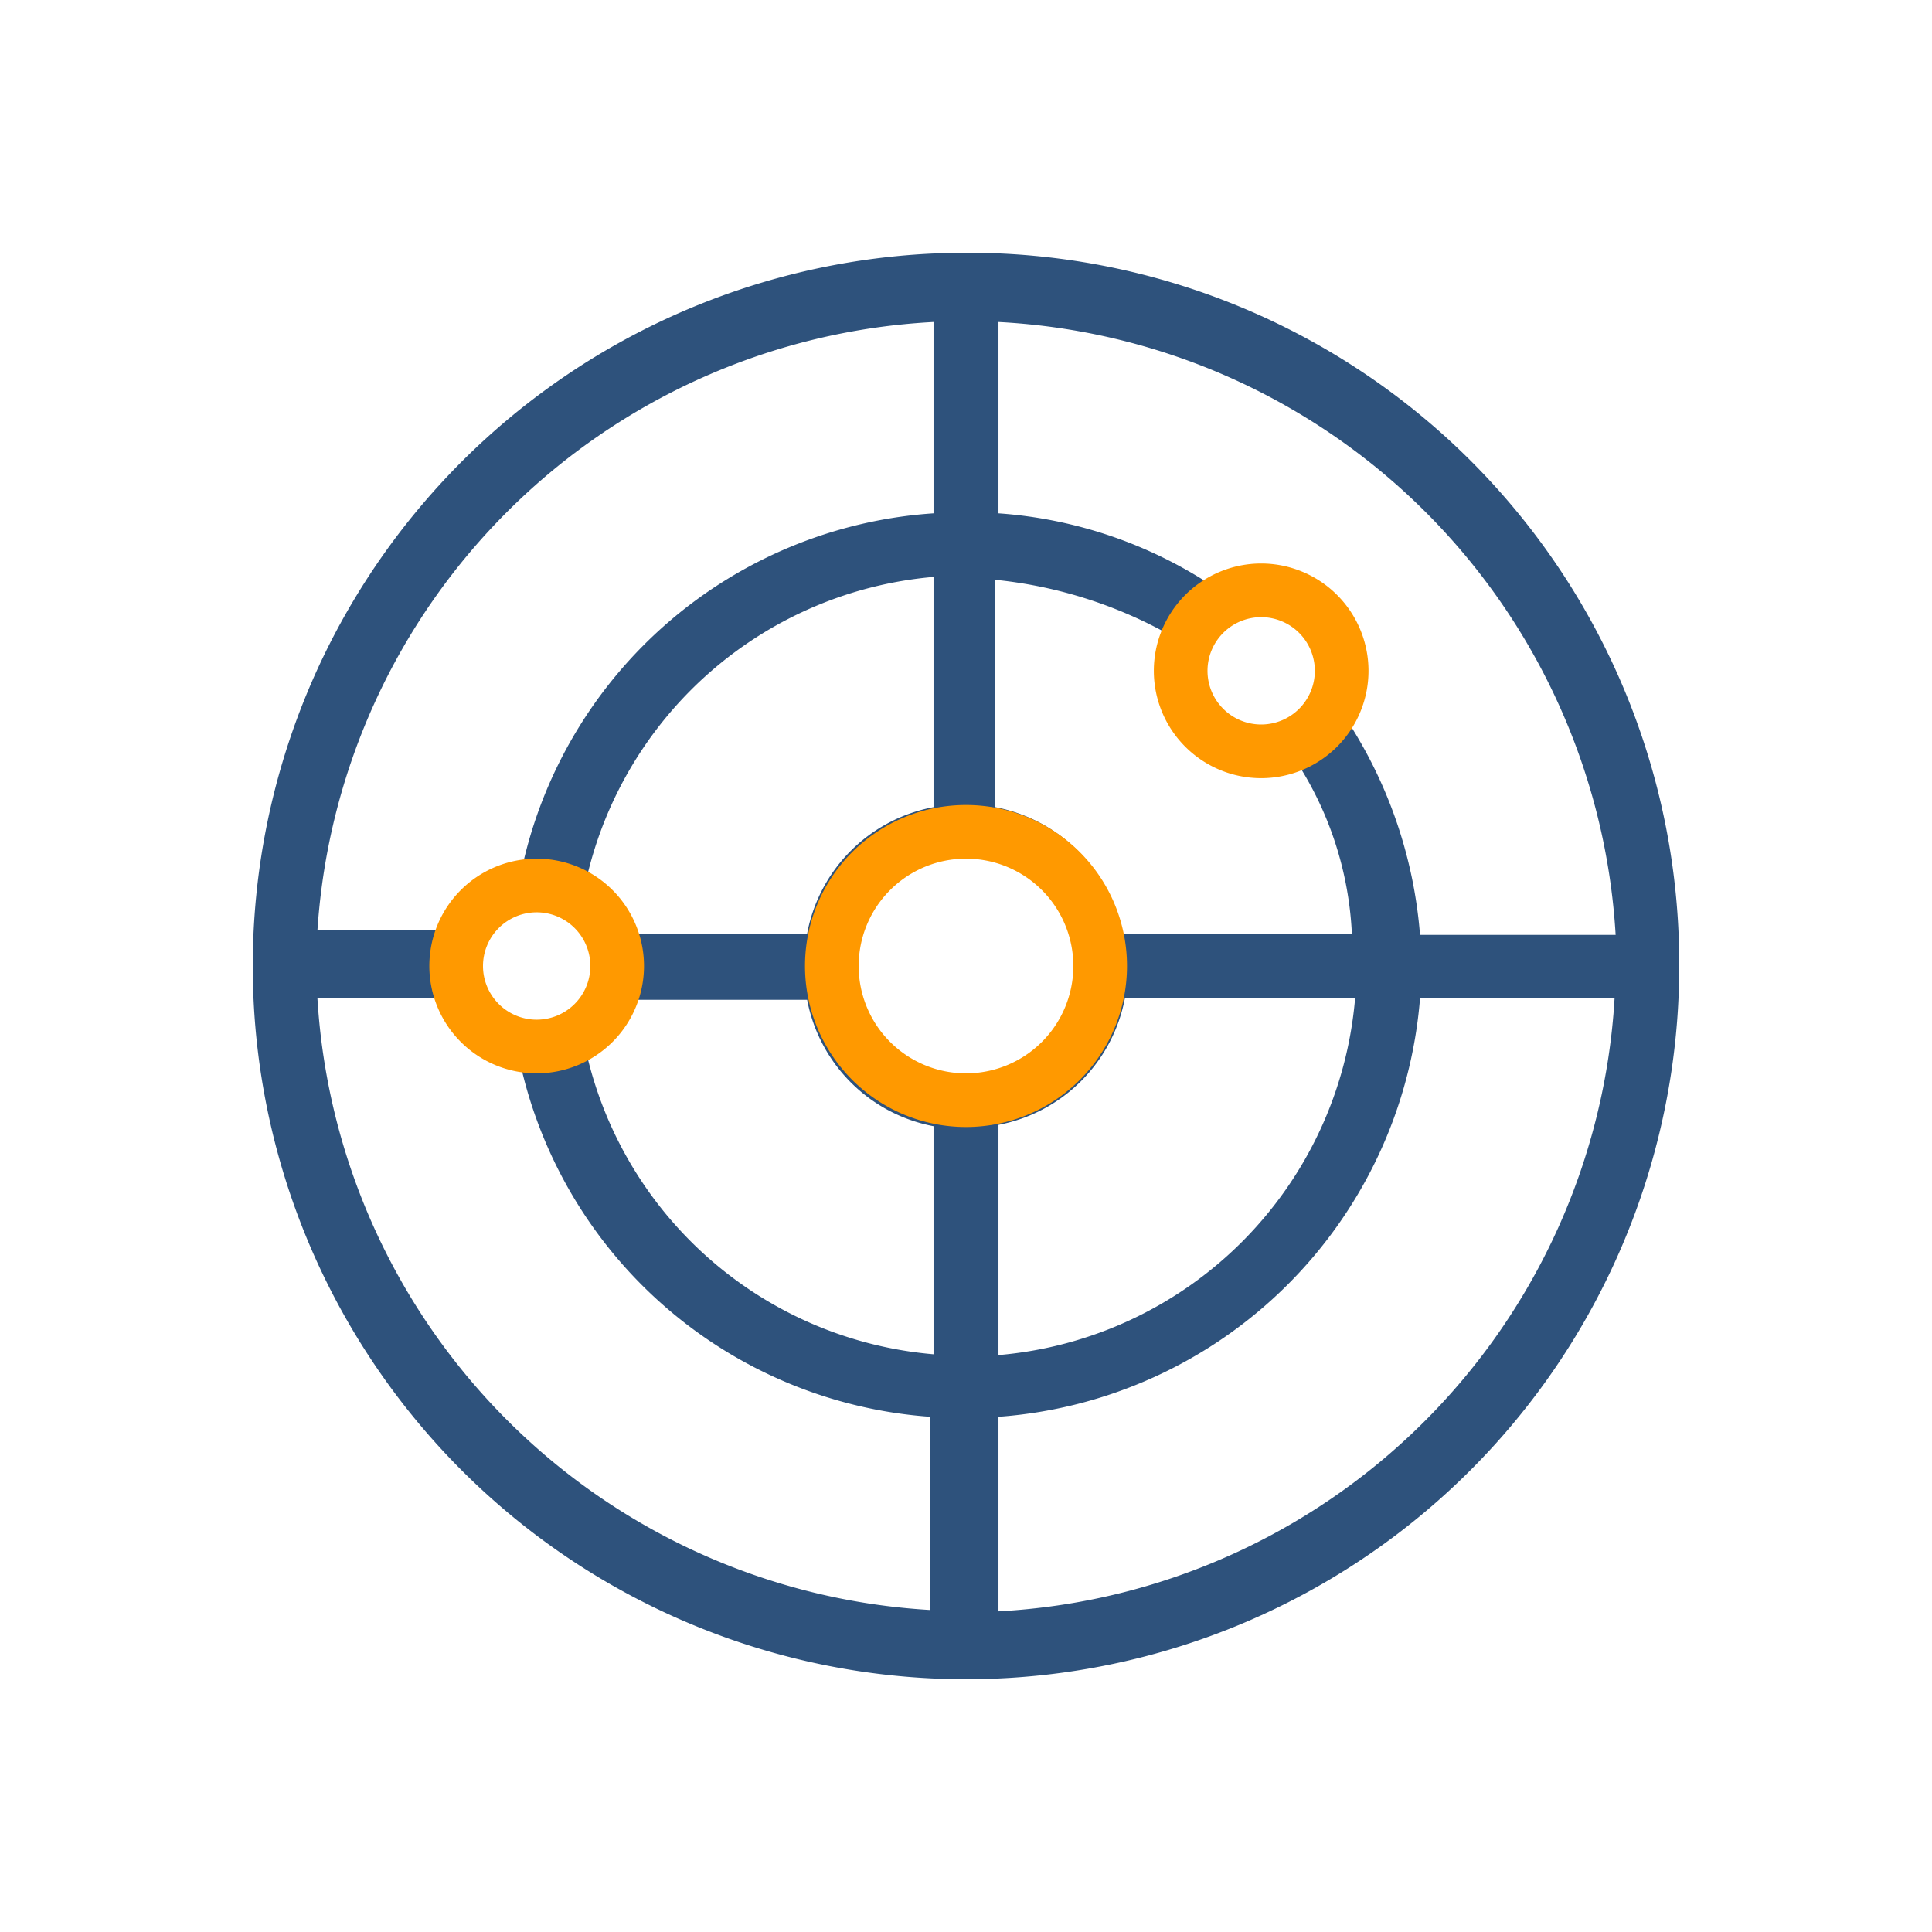 <svg xmlns="http://www.w3.org/2000/svg" viewBox="0 0 72 72"><defs><style>.cls-1{opacity:0;}.cls-2{fill:#fbb03b;}.cls-3{fill:#2e527c;}.cls-4{fill:#f90;}</style></defs><g id="图层_2" data-name="图层 2"><g id="图层_1-2" data-name="图层 1"><g id="Frame174"><g class="cls-1"><rect class="cls-2" width="72" height="72"/></g><path class="cls-3" d="M36,9.42A26.58,26.58,0,1,0,62.58,36,26.5,26.5,0,0,0,36,9.42ZM37.21,12a24.31,24.31,0,0,1,23,22.84H52.92a17.13,17.13,0,0,0-2.78-8.09,3.4,3.4,0,0,0,.36-1.58,3.56,3.56,0,0,0-3.63-3.62,3.39,3.39,0,0,0-1.57.36,16.59,16.59,0,0,0-8.09-2.78ZM50,25a3,3,0,1,1-3-3A3,3,0,0,1,50,25ZM37.09,21.62h.12a16.72,16.72,0,0,1,6.4,2.05,3.27,3.27,0,0,0-.36,1.45,3.56,3.56,0,0,0,3.62,3.63,3.2,3.2,0,0,0,1.45-.36,12.91,12.91,0,0,1,2.06,6.4H41.8a5.92,5.92,0,0,0-4.71-4.71ZM50.5,37.21A14.58,14.58,0,0,1,37.21,50.5V41.92a5.93,5.93,0,0,0,4.71-4.71ZM34.79,12v7.13A16.85,16.85,0,0,0,19.45,32.37a3.5,3.5,0,0,0-2.54,2.3H11.83A24.29,24.29,0,0,1,34.79,12ZM21.86,32.74A14.56,14.56,0,0,1,34.79,21.5v8.58a5.9,5.9,0,0,0-4.71,4.71H23.67A4.23,4.23,0,0,0,21.86,32.74ZM23,36a3,3,0,1,1-3-3A3,3,0,0,1,23,36ZM34.67,60A24.29,24.29,0,0,1,11.83,37.21h5a3.47,3.47,0,0,0,2.53,2.29A16.88,16.88,0,0,0,34.67,52.8Zm.12-9.53A14.54,14.54,0,0,1,21.86,39.26a3.77,3.77,0,0,0,1.81-2h6.41a5.92,5.92,0,0,0,4.71,4.71ZM36,41a5,5,0,1,1,5-5A5,5,0,0,1,36,41Zm1.21,19V52.8A17,17,0,0,0,52.92,37.21h7.25A24.31,24.31,0,0,1,37.21,60.05Z"/><path class="cls-4" d="M36,42a6,6,0,1,1,6-6A6,6,0,0,1,36,42Zm0-10a4,4,0,1,0,4,4A4,4,0,0,0,36,32Z"/><path class="cls-4" d="M20,40a4,4,0,1,1,4-4A4,4,0,0,1,20,40Zm0-6a2,2,0,1,0,2,2A2,2,0,0,0,20,34Z"/><path class="cls-4" d="M47,29a4,4,0,1,1,4-4A4,4,0,0,1,47,29Zm0-6a2,2,0,1,0,2,2A2,2,0,0,0,47,23Z"/></g></g></g></svg>
